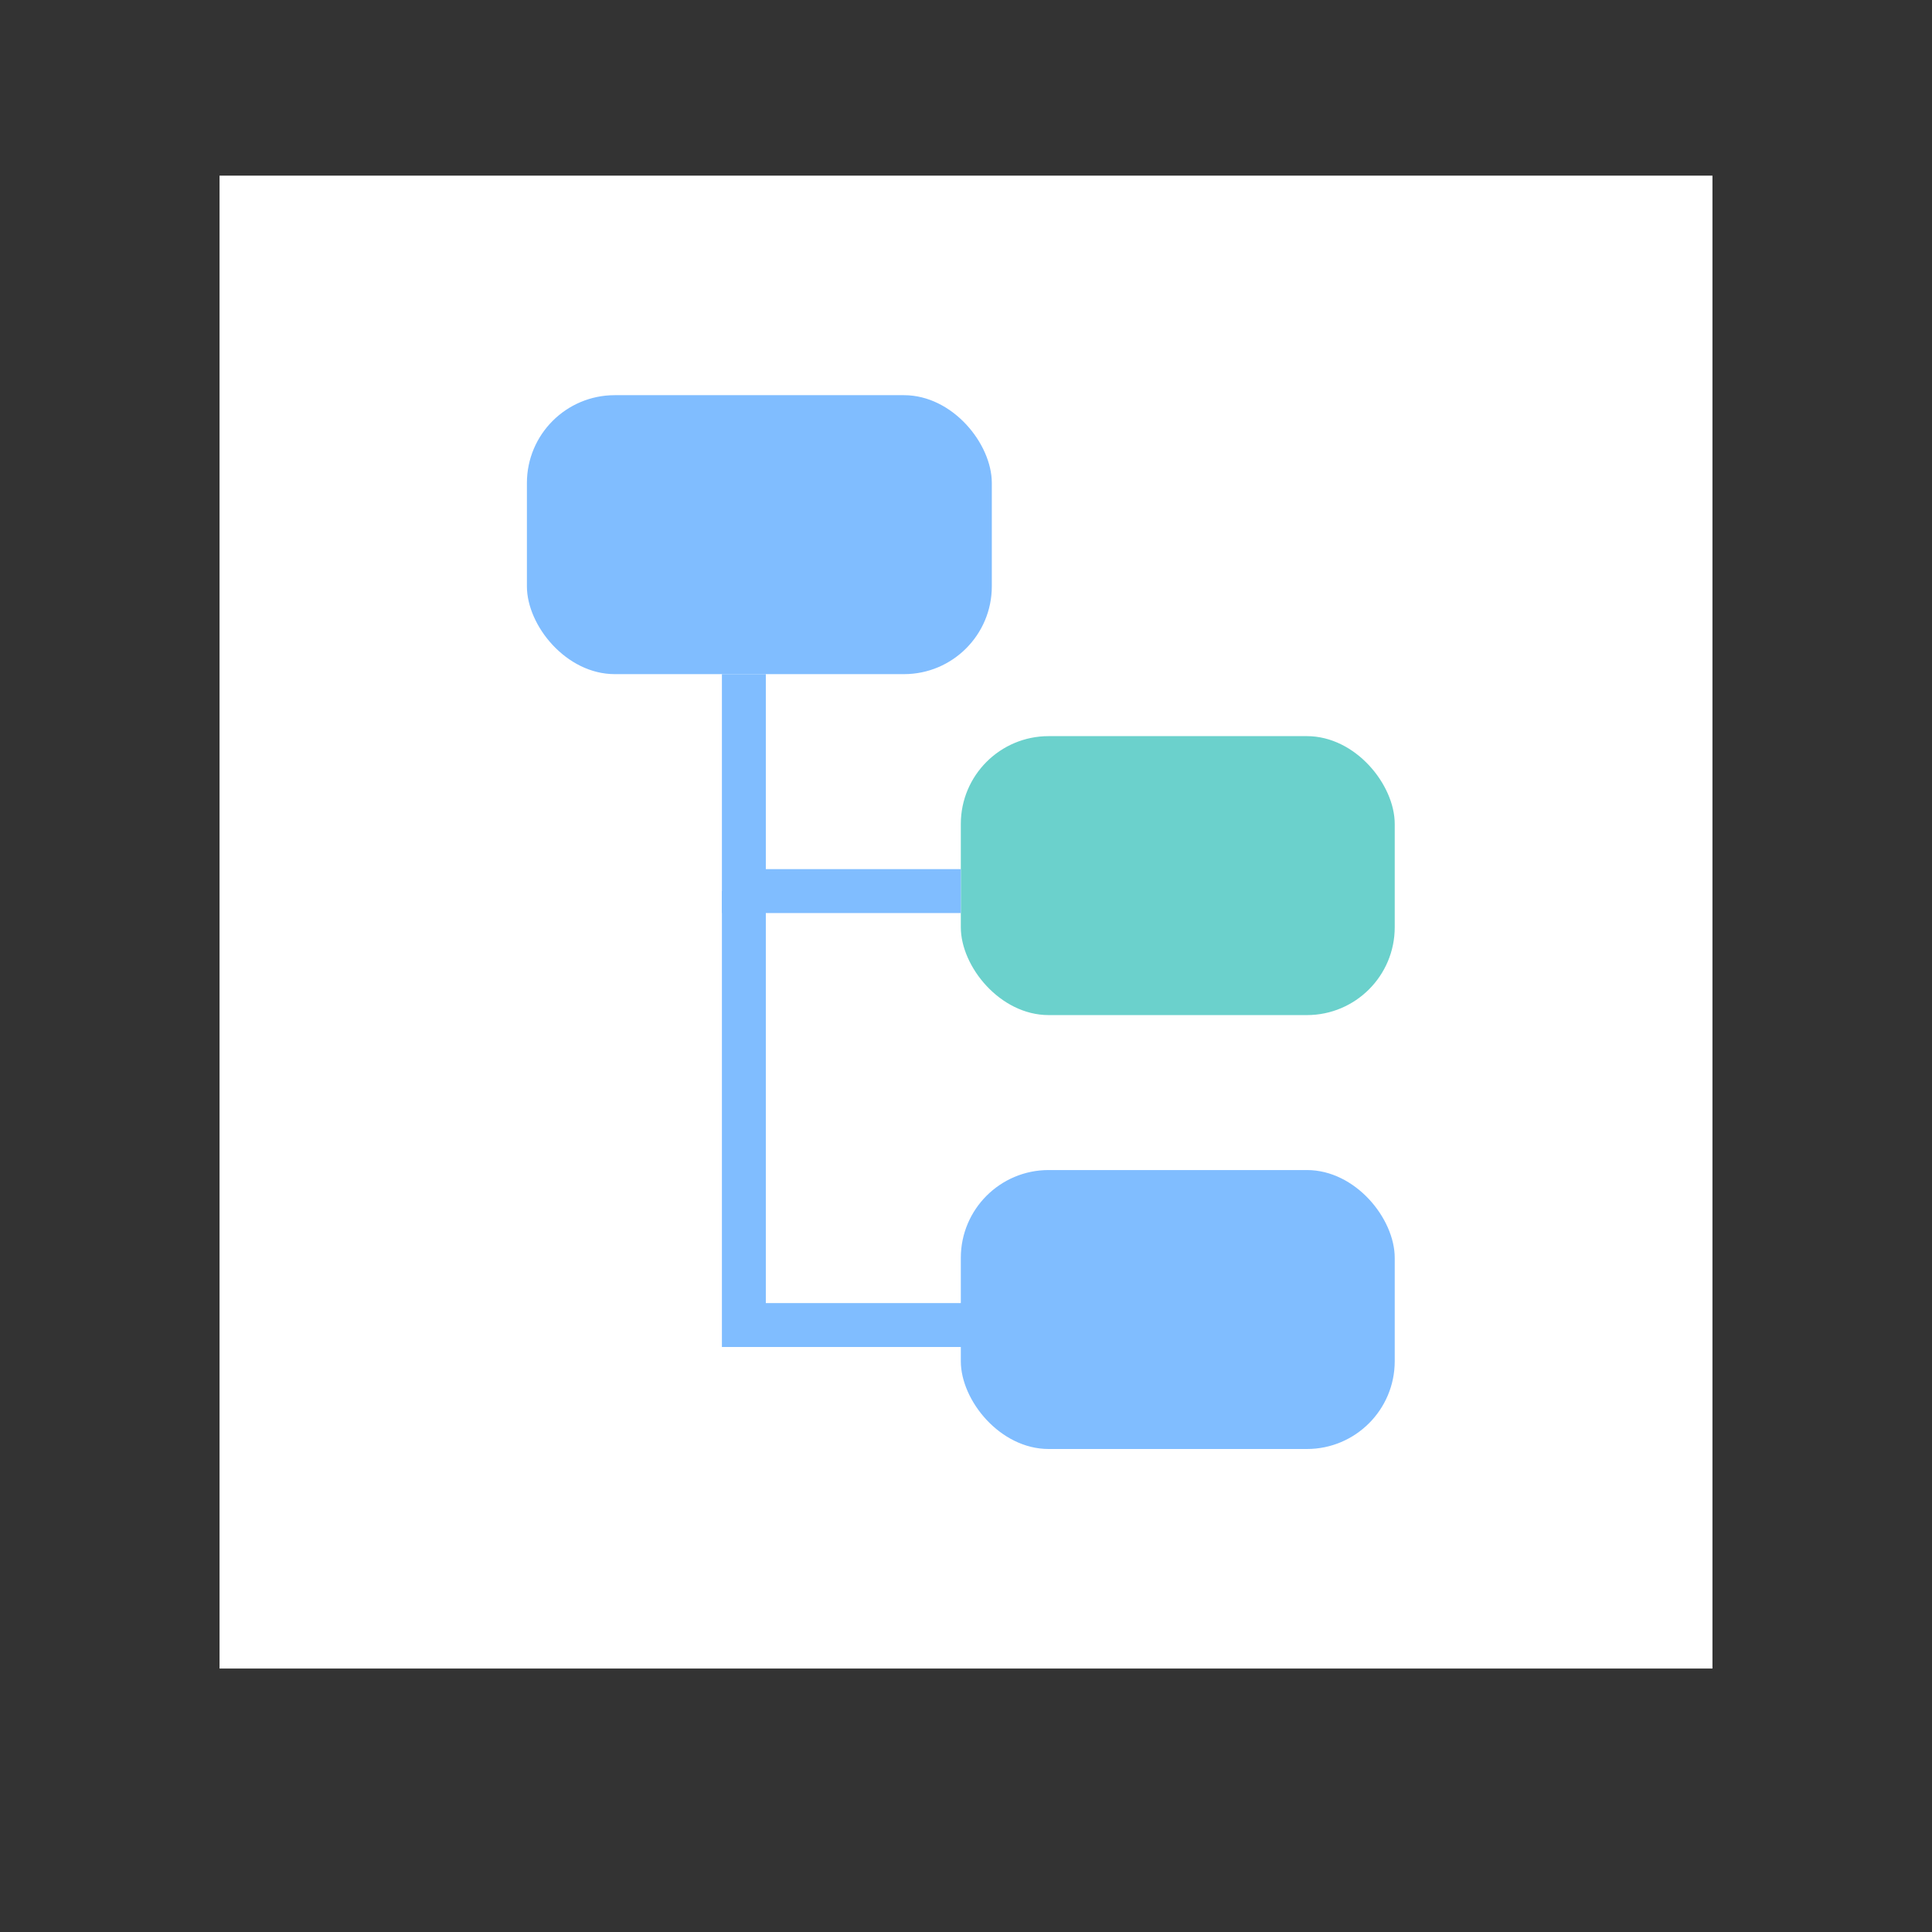 <svg width="44" height="44" viewBox="0 0 44 44" fill="none" xmlns="http://www.w3.org/2000/svg">
<rect x="0" y="0" width="44" height="44" fill="#333333" stroke="none"/>
<rect x="5" y="4" width="34" height="34" fill="white"/>
<rect x="12" y="9" width="10.588" height="6.353" rx="2" fill="#80BDFF"/>
<rect x="21.882" y="16.765" width="9.882" height="6.353" rx="2" fill="#6BD1CC"/>
<rect x="21.882" y="26.647" width="9.882" height="6.353" rx="2" fill="#80BDFF"/>
<path d="M16.941 15.353V20.294H21.882" stroke="#80BDFF"/>
<path d="M16.941 20.294V30.177H22.235" stroke="#80BDFF"/>
</svg>
